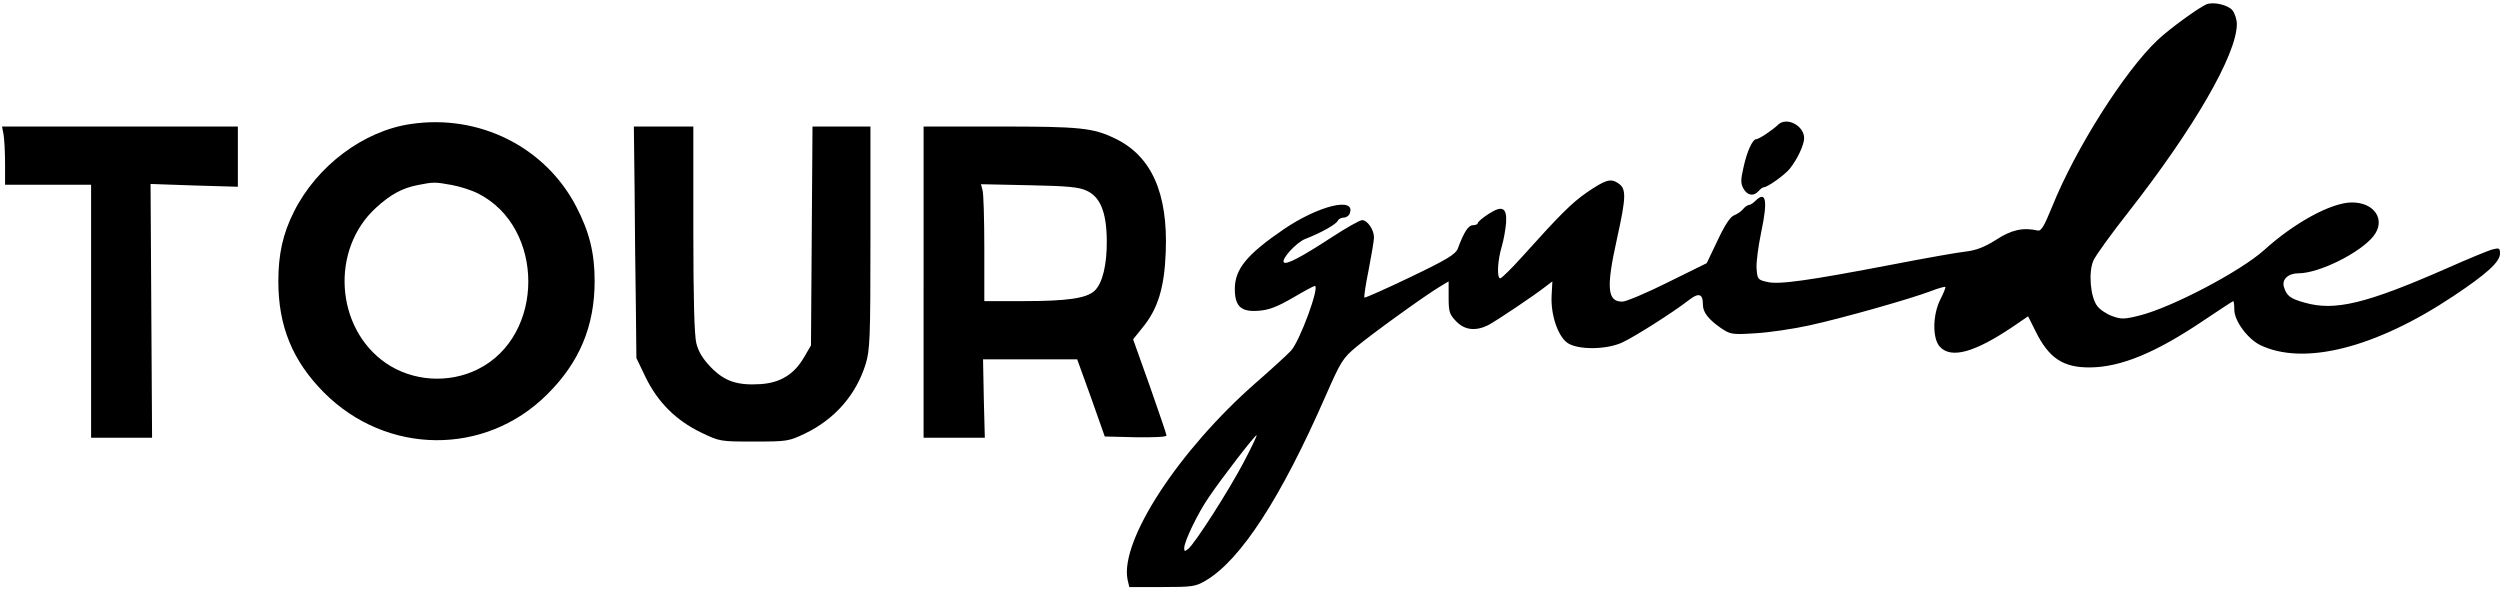 <?xml version="1.0" standalone="no"?>
<!DOCTYPE svg PUBLIC "-//W3C//DTD SVG 20010904//EN"
 "http://www.w3.org/TR/2001/REC-SVG-20010904/DTD/svg10.dtd">
<svg version="1.0" xmlns="http://www.w3.org/2000/svg"
 width="988pt" height="236pt" viewBox="0 0 988 236"
 preserveAspectRatio="xMidYMid meet">
<g transform="translate(0,236) scale(0.1,-0.1)"
fill="#000000" stroke="none">
<path d="M8720 2343 c-32 -14 -148 -98 -194 -142 -130 -123 -324 -429 -416
-658 -32 -78 -43 -97 -57 -94 -58 13 -104 3 -165 -37 -46 -29 -78 -41 -118
-46 -30 -3 -160 -26 -289 -51 -334 -64 -453 -81 -498 -69 -36 8 -38 11 -41 53
-2 23 7 90 19 147 26 124 18 162 -25 119 -8 -8 -19 -15 -24 -15 -5 0 -16 -7
-23 -16 -7 -9 -23 -20 -36 -25 -15 -6 -36 -37 -65 -99 l-43 -90 -154 -76 c-84
-42 -165 -76 -179 -76 -60 -1 -65 54 -22 247 37 168 38 199 5 221 -30 20 -50
14 -126 -38 -57 -40 -103 -85 -252 -251 -43 -48 -83 -87 -88 -87 -14 0 -11 70
6 126 8 27 15 69 17 93 4 61 -15 71 -70 35 -23 -15 -42 -31 -42 -36 0 -4 -8
-8 -19 -8 -18 0 -35 -26 -60 -93 -9 -22 -41 -42 -187 -112 -98 -47 -179 -83
-182 -81 -2 3 5 52 17 110 11 58 21 115 21 128 0 30 -26 68 -47 68 -9 0 -64
-31 -122 -69 -118 -77 -177 -108 -187 -98 -12 12 49 79 85 93 62 24 123 58
128 72 3 6 13 12 23 12 10 0 21 7 24 16 26 68 -123 32 -262 -63 -145 -99 -192
-157 -192 -235 0 -69 25 -92 95 -86 41 3 73 16 134 51 44 26 83 47 87 47 21 0
-59 -218 -94 -256 -15 -16 -77 -73 -138 -126 -305 -267 -538 -624 -508 -778
l7 -30 129 0 c120 0 133 2 172 25 139 81 299 328 476 733 59 134 67 147 120
191 62 52 273 204 330 238 l35 21 0 -63 c0 -57 3 -67 29 -94 34 -36 78 -41
129 -15 32 17 180 116 227 153 l25 19 -3 -56 c-4 -75 24 -158 61 -186 39 -29
153 -29 217 0 48 22 200 118 263 167 41 32 57 27 57 -18 0 -29 22 -57 69 -90
40 -27 44 -28 139 -22 53 3 149 17 212 31 125 27 398 104 482 136 28 11 54 18
56 16 2 -2 -7 -24 -19 -48 -32 -62 -33 -159 -1 -190 45 -46 137 -20 287 81
l60 41 29 -58 c53 -108 110 -145 216 -144 122 1 260 58 451 187 61 41 113 75
115 75 2 0 4 -15 4 -34 0 -44 52 -114 101 -139 172 -84 456 -13 765 193 132
88 184 135 184 168 0 21 -3 23 -27 17 -15 -3 -99 -38 -187 -77 -317 -139 -440
-168 -558 -134 -58 16 -71 27 -82 62 -9 30 17 54 58 54 81 0 244 81 296 147
50 63 5 133 -85 133 -81 0 -228 -80 -348 -189 -94 -84 -364 -226 -492 -258
-60 -15 -72 -15 -108 -2 -22 8 -49 26 -59 40 -27 36 -35 133 -15 179 8 19 70
105 137 190 260 332 430 625 430 745 0 18 -8 42 -17 54 -18 22 -76 35 -103 24z
m-3805 -1810 c-59 -112 -192 -320 -219 -342 -14 -11 -16 -11 -16 3 0 26 54
139 98 202 52 77 181 244 188 244 3 0 -20 -48 -51 -107z"/>
<path d="M1624 1870 c-187 -27 -371 -165 -462 -346 -44 -87 -62 -168 -62 -276
0 -177 56 -314 180 -439 247 -248 636 -252 881 -9 129 127 189 271 189 449 0
112 -21 195 -73 295 -122 235 -383 366 -653 326z m161 -241 c33 -6 80 -21 105
-34 264 -134 264 -562 -1 -694 -116 -58 -259 -48 -364 24 -200 138 -220 449
-39 614 58 53 104 78 167 90 60 12 66 12 132 0z"/>
<path d="M7028 1868 c-25 -24 -77 -58 -87 -58 -15 0 -37 -48 -51 -113 -11 -47
-11 -62 0 -82 15 -28 41 -32 60 -10 7 8 16 15 21 15 14 0 83 49 102 73 30 37
57 95 57 121 0 49 -68 85 -102 54z"/>
<path d="M14 1829 c3 -17 6 -69 6 -115 l0 -84 170 0 170 0 0 -500 0 -500 120
0 121 0 -3 501 -3 502 173 -6 172 -5 0 119 0 119 -466 0 -466 0 6 -31z"/>
<path d="M2508 1603 c1 -142 3 -348 5 -458 l2 -200 36 -75 c48 -99 120 -171
219 -219 75 -36 76 -36 210 -36 130 0 137 1 200 31 119 57 203 153 241 275 17
56 19 97 19 500 l0 439 -115 0 -114 0 -3 -432 -3 -433 -28 -48 c-39 -67 -94
-100 -171 -105 -92 -6 -143 11 -197 67 -32 33 -49 62 -57 94 -8 31 -12 177
-12 451 l0 406 -117 0 -118 0 3 -257z"/>
<path d="M3650 1245 l0 -615 121 0 121 0 -4 155 -3 155 186 0 186 0 55 -152
54 -153 122 -3 c70 -1 122 1 122 7 0 5 -30 92 -66 195 l-66 185 37 46 c61 74
87 159 92 300 9 231 -56 378 -199 447 -88 43 -139 48 -458 48 l-300 0 0 -615z
m643 362 c55 -24 80 -85 81 -197 1 -97 -17 -169 -48 -199 -32 -30 -108 -41
-282 -41 l-154 0 0 208 c0 114 -3 218 -7 230 l-6 24 189 -4 c149 -3 197 -7
227 -21z"/>
</g>
</svg>
